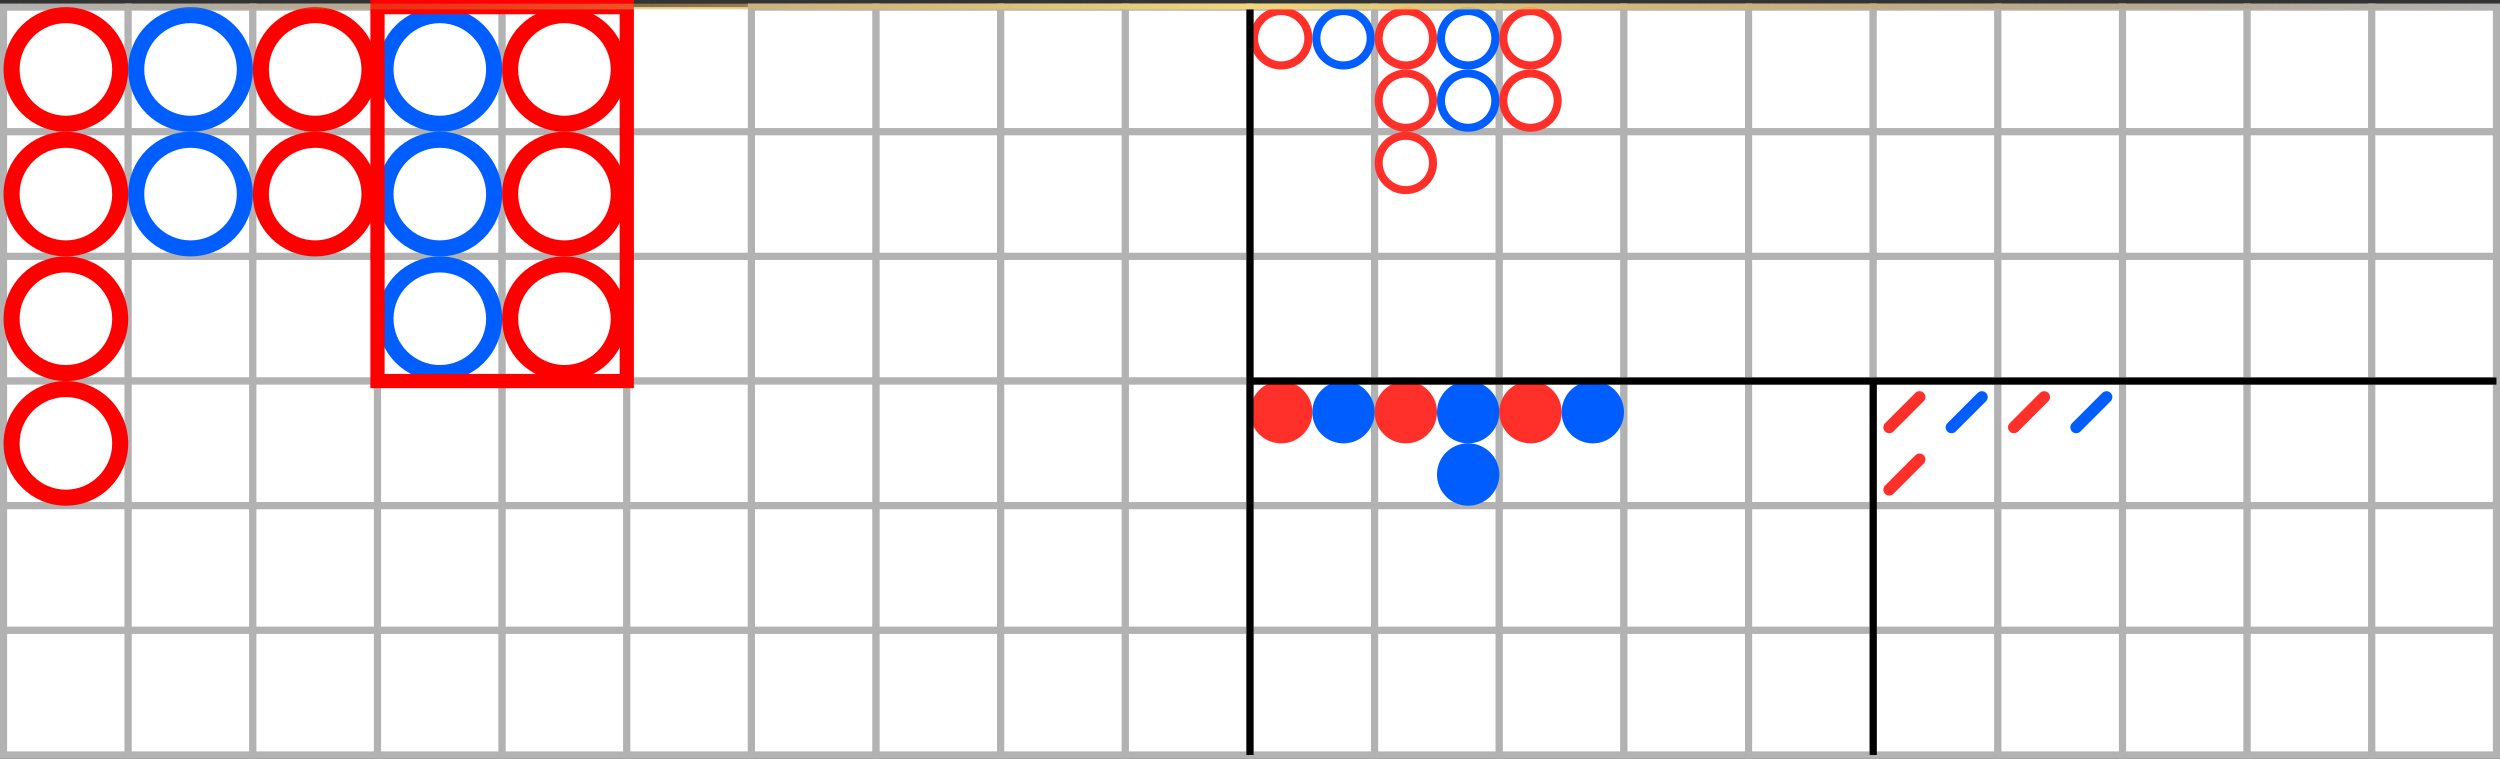 <?xml version="1.0" encoding="utf-8"?>
<!-- Generator: Adobe Illustrator 25.2.3, SVG Export Plug-In . SVG Version: 6.00 Build 0)  -->
<svg version="1.1" xmlns="http://www.w3.org/2000/svg" xmlns:xlink="http://www.w3.org/1999/xlink" x="0px" y="0px"
	 viewBox="0 0 351 106.5" style="enable-background:new 0 0 351 106.5;" xml:space="preserve">
<rect x="0" y="0" width="351" height="106.5" fill="#333333" stroke="none"/>
<style type="text/css">
	.st0{fill:#FFFFFF;stroke:#000000;stroke-miterlimit:10;}
	.st1{fill:#FF0000;}
	.st2{fill:#FFFFFF;stroke:#B2B2B2;stroke-miterlimit:10;}
	.st3{fill:#FFFFFF;}
	.st4{fill:#005DFF;}
	.st5{fill:#FF302A;}
	.st6{fill:#008ED6;}
	.st7{fill:none;stroke:#FF0000;stroke-width:2;stroke-miterlimit:10;}
	.st8{fill:none;stroke:#14B045;stroke-width:2.7;stroke-linecap:round;stroke-linejoin:round;stroke-miterlimit:10;}
	.st9{fill:none;stroke:#000000;stroke-miterlimit:10;}
	.st10{fill:none;stroke:#FF302A;stroke-width:1.656;stroke-linecap:round;stroke-miterlimit:10;}
	.st11{fill:none;stroke:#005DFF;stroke-width:1.656;stroke-linecap:round;stroke-linejoin:round;stroke-miterlimit:10;}
	.st12{fill:none;stroke:#005DFF;stroke-width:1.656;stroke-linecap:round;stroke-miterlimit:10;}
	.st13{fill:none;stroke:url(#SVGID_1_);stroke-width:0.803;stroke-miterlimit:10;}
	.st14{fill:none;stroke:url(#SVGID_2_);stroke-width:0.803;stroke-miterlimit:10;}
	.st15{fill:none;stroke:url(#SVGID_3_);stroke-width:0.803;stroke-miterlimit:10;}
	.st16{fill:none;stroke:url(#SVGID_4_);stroke-width:0.803;stroke-miterlimit:10;}
	.st17{fill:none;stroke:url(#SVGID_5_);stroke-width:0.803;stroke-miterlimit:10;}
	.st18{fill:none;stroke:url(#SVGID_6_);stroke-width:0.803;stroke-miterlimit:10;}
	.st19{fill:none;stroke:url(#SVGID_7_);stroke-width:0.803;stroke-miterlimit:10;}
	.st20{fill:none;stroke:url(#SVGID_8_);stroke-width:0.803;stroke-miterlimit:10;}
	.st21{display:none;}
	.st22{display:inline;}
</style>
<g id="圖層_1">
	<g>
		<g>
			<rect x="0.5" y="1" class="st2" width="17.5" height="17.5"/>
			<rect x="0.5" y="18.5" class="st2" width="17.5" height="17.5"/>
			<rect x="0.5" y="36" class="st2" width="17.5" height="17.5"/>
			<rect x="0.5" y="53.5" class="st2" width="17.5" height="17.5"/>
			<rect x="0.5" y="71" class="st2" width="17.5" height="17.5"/>
			<rect x="0.5" y="88.5" class="st2" width="17.5" height="17.5"/>
			<rect x="18" y="1" class="st2" width="17.5" height="17.5"/>
			<rect x="18" y="18.5" class="st2" width="17.5" height="17.5"/>
			<rect x="18" y="36" class="st2" width="17.5" height="17.5"/>
			<rect x="18" y="53.5" class="st2" width="17.5" height="17.5"/>
			<rect x="18" y="71" class="st2" width="17.5" height="17.5"/>
			<rect x="18" y="88.5" class="st2" width="17.5" height="17.5"/>
			<rect x="35.5" y="1" class="st2" width="17.5" height="17.5"/>
			<rect x="35.5" y="18.5" class="st2" width="17.5" height="17.5"/>
			<rect x="35.5" y="36" class="st2" width="17.5" height="17.5"/>
			<rect x="35.5" y="53.5" class="st2" width="17.5" height="17.5"/>
			<rect x="35.5" y="71" class="st2" width="17.5" height="17.5"/>
			<rect x="35.5" y="88.5" class="st2" width="17.5" height="17.5"/>
			<rect x="53" y="1" class="st2" width="17.5" height="17.5"/>
			<rect x="53" y="18.5" class="st2" width="17.5" height="17.5"/>
			<rect x="53" y="36" class="st2" width="17.5" height="17.5"/>
			<rect x="53" y="53.5" class="st2" width="17.5" height="17.5"/>
			<rect x="53" y="71" class="st2" width="17.5" height="17.5"/>
			<rect x="53" y="88.5" class="st2" width="17.5" height="17.5"/>
			<rect x="70.5" y="1" class="st2" width="17.5" height="17.5"/>
			<rect x="70.5" y="18.5" class="st2" width="17.5" height="17.5"/>
			<rect x="70.5" y="36" class="st2" width="17.5" height="17.5"/>
			<rect x="70.5" y="53.5" class="st2" width="17.5" height="17.5"/>
			<rect x="70.5" y="71" class="st2" width="17.5" height="17.5"/>
			<rect x="70.5" y="88.5" class="st2" width="17.5" height="17.5"/>
			<g>
				<rect x="88" y="1" class="st3" width="17.5" height="17.5"/>
			</g>
			<rect x="88" y="18.5" class="st2" width="17.5" height="17.5"/>
			<rect x="88" y="36" class="st2" width="17.5" height="17.5"/>
			<rect x="88" y="53.5" class="st2" width="17.5" height="17.5"/>
			<rect x="88" y="71" class="st2" width="17.5" height="17.5"/>
			<rect x="88" y="88.5" class="st2" width="17.5" height="17.5"/>
			<rect x="105.5" y="1" class="st2" width="17.5" height="17.5"/>
			<rect x="105.5" y="18.5" class="st2" width="17.5" height="17.5"/>
			<rect x="105.5" y="36" class="st2" width="17.5" height="17.5"/>
			<rect x="105.5" y="53.5" class="st2" width="17.5" height="17.5"/>
			<rect x="105.5" y="71" class="st2" width="17.5" height="17.5"/>
			<rect x="105.5" y="88.5" class="st2" width="17.5" height="17.5"/>
			<rect x="123" y="1" class="st2" width="17.5" height="17.5"/>
			<rect x="123" y="18.5" class="st2" width="17.5" height="17.5"/>
			<rect x="123" y="36" class="st2" width="17.5" height="17.5"/>
			<rect x="123" y="53.5" class="st2" width="17.5" height="17.5"/>
			<rect x="123" y="71" class="st2" width="17.5" height="17.5"/>
			<rect x="123" y="88.5" class="st2" width="17.5" height="17.5"/>
			<rect x="140.5" y="1" class="st2" width="17.5" height="17.5"/>
			<rect x="140.5" y="18.5" class="st2" width="17.5" height="17.5"/>
			<rect x="140.5" y="36" class="st2" width="17.5" height="17.5"/>
			<rect x="140.5" y="53.5" class="st2" width="17.5" height="17.5"/>
			<rect x="140.5" y="71" class="st2" width="17.5" height="17.5"/>
			<rect x="140.5" y="88.5" class="st2" width="17.5" height="17.5"/>
			<rect x="158" y="1" class="st2" width="17.5" height="17.5"/>
			<rect x="158" y="18.5" class="st2" width="17.5" height="17.5"/>
			<rect x="158" y="36" class="st2" width="17.5" height="17.5"/>
			<rect x="158" y="53.5" class="st2" width="17.5" height="17.5"/>
			<rect x="158" y="71" class="st2" width="17.5" height="17.5"/>
			<rect x="158" y="88.5" class="st2" width="17.5" height="17.5"/>
			<rect x="175.5" y="1" class="st2" width="17.5" height="17.5"/>
			<rect x="175.5" y="18.5" class="st2" width="17.5" height="17.5"/>
			<rect x="175.5" y="36" class="st2" width="17.5" height="17.5"/>
			<rect x="175.5" y="53.5" class="st2" width="17.5" height="17.5"/>
			<rect x="175.5" y="71" class="st2" width="17.5" height="17.5"/>
			<rect x="175.5" y="88.5" class="st2" width="17.5" height="17.5"/>
			<rect x="193" y="1" class="st2" width="17.5" height="17.5"/>
			<rect x="193" y="18.5" class="st2" width="17.5" height="17.5"/>
			<rect x="193" y="36" class="st2" width="17.5" height="17.5"/>
			<rect x="193" y="53.5" class="st2" width="17.5" height="17.5"/>
			<rect x="193" y="71" class="st2" width="17.5" height="17.5"/>
			<rect x="193" y="88.5" class="st2" width="17.5" height="17.5"/>
			<rect x="210.5" y="1" class="st2" width="17.5" height="17.5"/>
			<rect x="210.5" y="18.5" class="st2" width="17.5" height="17.5"/>
			<rect x="210.5" y="36" class="st2" width="17.5" height="17.5"/>
			<rect x="210.5" y="53.5" class="st2" width="17.5" height="17.5"/>
			<rect x="210.5" y="71" class="st2" width="17.5" height="17.5"/>
			<rect x="210.5" y="88.5" class="st2" width="17.5" height="17.5"/>
			<rect x="228" y="1" class="st2" width="17.5" height="17.5"/>
			<rect x="228" y="18.5" class="st2" width="17.5" height="17.5"/>
			<rect x="228" y="36" class="st2" width="17.5" height="17.5"/>
			<rect x="228" y="53.5" class="st2" width="17.5" height="17.5"/>
			<rect x="228" y="71" class="st2" width="17.5" height="17.5"/>
			<rect x="228" y="88.5" class="st2" width="17.5" height="17.5"/>
			<rect x="245.5" y="1" class="st2" width="17.5" height="17.5"/>
			<rect x="245.5" y="18.5" class="st2" width="17.5" height="17.5"/>
			<rect x="245.5" y="36" class="st2" width="17.5" height="17.5"/>
			<rect x="245.5" y="53.5" class="st2" width="17.5" height="17.5"/>
			<rect x="245.5" y="71" class="st2" width="17.5" height="17.5"/>
			<rect x="245.5" y="88.5" class="st2" width="17.5" height="17.5"/>
			<g>
				<rect x="263" y="1" class="st2" width="17.5" height="17.5"/>
				<rect x="263" y="18.5" class="st2" width="17.5" height="17.5"/>
				<rect x="263" y="36" class="st2" width="17.5" height="17.5"/>
				<rect x="263" y="53.5" class="st2" width="17.5" height="17.5"/>
				<rect x="263" y="71" class="st2" width="17.5" height="17.5"/>
				<rect x="263" y="88.5" class="st2" width="17.5" height="17.5"/>
			</g>
			<g>
				<rect x="280.5" y="1" class="st2" width="17.5" height="17.5"/>
				<rect x="280.5" y="18.5" class="st2" width="17.5" height="17.5"/>
				<rect x="280.5" y="36" class="st2" width="17.5" height="17.5"/>
				<rect x="280.5" y="53.5" class="st2" width="17.5" height="17.5"/>
				<rect x="280.5" y="71" class="st2" width="17.5" height="17.5"/>
				<rect x="280.5" y="88.5" class="st2" width="17.5" height="17.5"/>
			</g>
			<g>
				<rect x="298" y="1" class="st2" width="17.5" height="17.5"/>
				<rect x="298" y="18.5" class="st2" width="17.5" height="17.5"/>
				<rect x="298" y="36" class="st2" width="17.5" height="17.5"/>
				<rect x="298" y="53.5" class="st2" width="17.5" height="17.5"/>
				<rect x="298" y="71" class="st2" width="17.5" height="17.5"/>
				<rect x="298" y="88.5" class="st2" width="17.5" height="17.5"/>
			</g>
			<g>
				<rect x="315.5" y="1" class="st2" width="17.5" height="17.5"/>
				<rect x="315.5" y="18.5" class="st2" width="17.5" height="17.5"/>
				<rect x="315.5" y="36" class="st2" width="17.5" height="17.5"/>
				<rect x="315.5" y="53.5" class="st2" width="17.5" height="17.5"/>
				<rect x="315.5" y="71" class="st2" width="17.5" height="17.5"/>
				<rect x="315.5" y="88.5" class="st2" width="17.5" height="17.5"/>
			</g>
			<g>
				<rect x="333" y="1" class="st2" width="17.5" height="17.5"/>
				<rect x="333" y="18.5" class="st2" width="17.5" height="17.5"/>
				<rect x="333" y="36" class="st2" width="17.5" height="17.5"/>
				<rect x="333" y="53.5" class="st2" width="17.5" height="17.5"/>
				<rect x="333" y="71" class="st2" width="17.5" height="17.5"/>
				<rect x="333" y="88.5" class="st2" width="17.5" height="17.5"/>
			</g>
		</g>
		<g>
			<circle class="st3" cx="9.25" cy="9.75" r="7.62"/>
			<g>
				<path class="st1" d="M9.25,3.25c3.58,0,6.5,2.92,6.5,6.5s-2.92,6.5-6.5,6.5s-6.5-2.92-6.5-6.5S5.67,3.25,9.25,3.25 M9.25,1
					L9.25,1C4.42,1,0.5,4.92,0.5,9.75s3.92,8.75,8.75,8.75h0c4.83,0,8.75-3.92,8.75-8.75S14.08,1,9.25,1L9.25,1z"/>
			</g>
		</g>
		<g>
			<circle class="st3" cx="26.75" cy="9.75" r="7.62"/>
			<path class="st4" d="M26.75,3.25c3.58,0,6.5,2.92,6.5,6.5s-2.92,6.5-6.5,6.5s-6.5-2.92-6.5-6.5S23.17,3.25,26.75,3.25 M26.75,1
				C21.92,1,18,4.92,18,9.75s3.92,8.75,8.75,8.75s8.75-3.92,8.75-8.75S31.58,1,26.75,1L26.75,1z"/>
		</g>
		<g>
			<circle class="st3" cx="44.25" cy="9.75" r="7.62"/>
			<g>
				<path class="st1" d="M44.25,3.25c3.58,0,6.5,2.92,6.5,6.5s-2.92,6.5-6.5,6.5c-3.58,0-6.5-2.92-6.5-6.5S40.67,3.25,44.25,3.25
					 M44.25,1c-4.83,0-8.75,3.92-8.75,8.75s3.92,8.75,8.75,8.75S53,14.58,53,9.75S49.08,1,44.25,1L44.25,1z"/>
			</g>
		</g>
		<g>
			<circle class="st3" cx="61.75" cy="9.75" r="7.62"/>
			<path class="st4" d="M61.75,3.25c3.58,0,6.5,2.92,6.5,6.5s-2.92,6.5-6.5,6.5c-3.58,0-6.5-2.92-6.5-6.5S58.17,3.25,61.75,3.25
				 M61.75,1C56.92,1,53,4.92,53,9.75s3.92,8.75,8.75,8.75c4.83,0,8.75-3.92,8.75-8.75S66.58,1,61.75,1L61.75,1z"/>
		</g>
		<g>
			<circle class="st3" cx="79.25" cy="9.75" r="7.62"/>
			<g>
				<path class="st1" d="M79.25,3.25c3.58,0,6.5,2.92,6.5,6.5s-2.92,6.5-6.5,6.5c-3.58,0-6.5-2.92-6.5-6.5S75.67,3.25,79.25,3.25
					 M79.25,1L79.25,1c-4.83,0-8.75,3.92-8.75,8.75s3.92,8.75,8.75,8.75h0c4.83,0,8.75-3.92,8.75-8.75S84.08,1,79.25,1L79.25,1z"/>
			</g>
		</g>
		<g>
			<path class="st3" d="M61.75,34.88c-4.2,0-7.62-3.42-7.62-7.63s3.42-7.62,7.62-7.62s7.62,3.42,7.62,7.62S65.95,34.88,61.75,34.88z
				"/>
			<path class="st4" d="M61.75,20.75c3.58,0,6.5,2.92,6.5,6.5c0,3.58-2.92,6.5-6.5,6.5c-3.58,0-6.5-2.92-6.5-6.5
				C55.25,23.67,58.17,20.75,61.75,20.75 M61.75,18.5c-4.83,0-8.75,3.92-8.75,8.75S56.92,36,61.75,36c4.83,0,8.75-3.92,8.75-8.75
				S66.58,18.5,61.75,18.5L61.75,18.5z"/>
		</g>
		<g>
			<path class="st3" d="M26.75,34.88c-4.2,0-7.62-3.42-7.62-7.63s3.42-7.62,7.62-7.62s7.62,3.42,7.62,7.62S30.95,34.88,26.75,34.88z
				"/>
			<path class="st4" d="M26.75,20.75c3.58,0,6.5,2.92,6.5,6.5c0,3.58-2.92,6.5-6.5,6.5c-3.58,0-6.5-2.92-6.5-6.5
				C20.25,23.67,23.17,20.75,26.75,20.75 M26.75,18.5c-4.83,0-8.75,3.92-8.75,8.75S21.92,36,26.75,36s8.75-3.92,8.75-8.75
				S31.58,18.5,26.75,18.5L26.75,18.5z"/>
		</g>
		<g>
			<path class="st3" d="M44.25,34.88c-4.2,0-7.62-3.42-7.62-7.63s3.42-7.62,7.62-7.62s7.62,3.42,7.62,7.62S48.45,34.88,44.25,34.88z
				"/>
			<g>
				<path class="st1" d="M44.25,20.75c3.58,0,6.5,2.92,6.5,6.5c0,3.58-2.92,6.5-6.5,6.5c-3.58,0-6.5-2.92-6.5-6.5
					C37.75,23.67,40.67,20.75,44.25,20.75 M44.25,18.5c-4.83,0-8.75,3.92-8.75,8.75S39.42,36,44.25,36S53,32.08,53,27.25
					S49.08,18.5,44.25,18.5L44.25,18.5z"/>
			</g>
		</g>
		<g>
			<circle class="st3" cx="61.75" cy="44.75" r="7.62"/>
			<g>
				<path class="st4" d="M61.75,38.25c3.58,0,6.5,2.92,6.5,6.5c0,3.58-2.92,6.5-6.5,6.5c-3.58,0-6.5-2.92-6.5-6.5
					C55.25,41.17,58.17,38.25,61.75,38.25 M61.75,36C56.92,36,53,39.92,53,44.75s3.92,8.75,8.75,8.75c4.83,0,8.75-3.92,8.75-8.75
					S66.58,36,61.75,36L61.75,36z"/>
			</g>
		</g>
		<g>
			<path class="st3" d="M79.25,34.88c-4.2,0-7.62-3.42-7.62-7.63s3.42-7.62,7.62-7.62s7.62,3.42,7.62,7.62S83.45,34.88,79.25,34.88z
				"/>
			<g>
				<path class="st1" d="M79.25,20.75c3.58,0,6.5,2.92,6.5,6.5c0,3.58-2.92,6.5-6.5,6.5c-3.58,0-6.5-2.92-6.5-6.5
					C72.75,23.67,75.67,20.75,79.25,20.75 M79.25,18.5c-4.83,0-8.75,3.92-8.75,8.75S74.42,36,79.25,36c4.83,0,8.75-3.92,8.75-8.75
					S84.08,18.5,79.25,18.5L79.25,18.5z"/>
			</g>
		</g>
		<g>
			<circle class="st3" cx="79.25" cy="44.75" r="7.62"/>
			<g>
				<path class="st1" d="M79.25,38.25c3.58,0,6.5,2.92,6.5,6.5c0,3.58-2.92,6.5-6.5,6.5c-3.58,0-6.5-2.92-6.5-6.5
					C72.75,41.17,75.67,38.25,79.25,38.25 M79.25,36c-4.83,0-8.75,3.92-8.75,8.75s3.92,8.75,8.75,8.75c4.83,0,8.75-3.92,8.75-8.75
					S84.08,36,79.25,36L79.25,36z"/>
			</g>
		</g>
		<g>
			<path class="st3" d="M9.25,34.88c-4.2,0-7.62-3.42-7.62-7.63s3.42-7.62,7.62-7.62s7.62,3.42,7.62,7.62S13.45,34.88,9.25,34.88z"
				/>
			<g>
				<path class="st1" d="M9.25,20.75c3.58,0,6.5,2.92,6.5,6.5c0,3.58-2.92,6.5-6.5,6.5c-3.58,0-6.5-2.92-6.5-6.5
					C2.75,23.67,5.67,20.75,9.25,20.75 M9.25,18.5c-4.83,0-8.75,3.92-8.75,8.75S4.42,36,9.25,36S18,32.08,18,27.25
					S14.08,18.5,9.25,18.5L9.25,18.5z"/>
			</g>
		</g>
		<g>
			<circle class="st3" cx="9.25" cy="44.75" r="7.62"/>
			<g>
				<path class="st1" d="M9.25,38.25c3.58,0,6.5,2.92,6.5,6.5c0,3.58-2.92,6.5-6.5,6.5c-3.58,0-6.5-2.92-6.5-6.5
					C2.75,41.17,5.67,38.25,9.25,38.25 M9.25,36c-4.83,0-8.75,3.92-8.75,8.75s3.92,8.75,8.75,8.75S18,49.58,18,44.75
					S14.08,36,9.25,36L9.25,36z"/>
			</g>
		</g>
		<g>
			<circle class="st3" cx="9.25" cy="62.25" r="7.62"/>
			<g>
				<path class="st1" d="M9.25,55.75c3.58,0,6.5,2.92,6.5,6.5s-2.92,6.5-6.5,6.5c-3.58,0-6.5-2.92-6.5-6.5
					C2.75,58.67,5.67,55.75,9.25,55.75 M9.25,53.5c-4.83,0-8.75,3.92-8.75,8.75v0C0.5,67.08,4.42,71,9.25,71S18,67.08,18,62.25v0
					C18,57.42,14.08,53.5,9.25,53.5L9.25,53.5z"/>
			</g>
		</g>
		<g>
			<g>
				<path class="st3" d="M179.88,9.19c-2.1,0-3.81-1.71-3.81-3.81c0-2.1,1.71-3.81,3.81-3.81c2.1,0,3.81,1.71,3.81,3.81
					C183.69,7.48,181.98,9.19,179.88,9.19z"/>
				<path class="st5" d="M179.88,2.12c1.79,0,3.25,1.46,3.25,3.25c0,1.79-1.46,3.25-3.25,3.25c-1.79,0-3.25-1.46-3.25-3.25
					C176.63,3.58,178.08,2.12,179.88,2.12 M179.88,1c-2.42,0-4.38,1.96-4.38,4.38s1.96,4.38,4.38,4.38c2.42,0,4.38-1.96,4.38-4.38
					S182.29,1,179.88,1L179.88,1z"/>
			</g>
			<g>
				<path class="st3" d="M188.63,9.19c-2.1,0-3.81-1.71-3.81-3.81c0-2.1,1.71-3.81,3.81-3.81c2.1,0,3.81,1.71,3.81,3.81
					C192.44,7.48,190.73,9.19,188.63,9.19z"/>
				<path class="st4" d="M188.63,2.12c1.79,0,3.25,1.46,3.25,3.25c0,1.79-1.46,3.25-3.25,3.25c-1.79,0-3.25-1.46-3.25-3.25
					C185.38,3.58,186.83,2.12,188.63,2.12 M188.63,1c-2.42,0-4.38,1.96-4.38,4.38s1.96,4.38,4.38,4.38c2.42,0,4.38-1.96,4.38-4.38
					S191.04,1,188.63,1L188.63,1z"/>
			</g>
			<g>
				<circle class="st3" cx="206.13" cy="14.13" r="3.81"/>
				<g>
					<path class="st4" d="M206.13,10.88c1.79,0,3.25,1.46,3.25,3.25c0,1.79-1.46,3.25-3.25,3.25c-1.79,0-3.25-1.46-3.25-3.25
						C202.88,12.33,204.33,10.88,206.13,10.88 M206.13,9.75c-2.42,0-4.38,1.96-4.38,4.38s1.96,4.37,4.38,4.37
						c2.42,0,4.38-1.96,4.38-4.37S208.54,9.75,206.13,9.75L206.13,9.75z"/>
				</g>
			</g>
			<g>
				<circle class="st3" cx="197.38" cy="14.13" r="3.81"/>
				<g>
					<path class="st5" d="M197.38,10.88c1.79,0,3.25,1.46,3.25,3.25c0,1.79-1.46,3.25-3.25,3.25c-1.79,0-3.25-1.46-3.25-3.25
						C194.13,12.33,195.58,10.88,197.38,10.88 M197.38,9.75c-2.42,0-4.38,1.96-4.38,4.38s1.96,4.37,4.38,4.37
						c2.42,0,4.38-1.96,4.38-4.37S199.79,9.75,197.38,9.75L197.38,9.75z"/>
				</g>
			</g>
		</g>
		<g>
			<g>
				<circle class="st3" cx="197.38" cy="22.88" r="3.81"/>
				<path class="st5" d="M197.38,19.63c1.79,0,3.25,1.46,3.25,3.25c0,1.79-1.46,3.25-3.25,3.25c-1.79,0-3.25-1.46-3.25-3.25
					C194.13,21.08,195.58,19.63,197.38,19.63 M197.38,18.5c-2.42,0-4.38,1.96-4.38,4.38c0,2.42,1.96,4.38,4.38,4.38
					c2.42,0,4.38-1.96,4.38-4.38C201.75,20.46,199.79,18.5,197.38,18.5L197.38,18.5z"/>
			</g>
		</g>
		<g>
			<g>
				<path class="st3" d="M197.38,9.19c-2.1,0-3.81-1.71-3.81-3.81c0-2.1,1.71-3.81,3.81-3.81c2.1,0,3.81,1.71,3.81,3.81
					C201.19,7.48,199.48,9.19,197.38,9.19z"/>
				<path class="st5" d="M197.38,2.12c1.79,0,3.25,1.46,3.25,3.25c0,1.79-1.46,3.25-3.25,3.25c-1.79,0-3.25-1.46-3.25-3.25
					C194.13,3.58,195.58,2.12,197.38,2.12 M197.38,1C194.96,1,193,2.96,193,5.38s1.96,4.38,4.38,4.38c2.42,0,4.38-1.96,4.38-4.38
					S199.79,1,197.38,1L197.38,1z"/>
			</g>
			<g>
				<path class="st3" d="M206.13,9.19c-2.1,0-3.81-1.71-3.81-3.81c0-2.1,1.71-3.81,3.81-3.81c2.1,0,3.81,1.71,3.81,3.81
					C209.94,7.48,208.23,9.19,206.13,9.19z"/>
				<path class="st4" d="M206.13,2.12c1.79,0,3.25,1.46,3.25,3.25c0,1.79-1.46,3.25-3.25,3.25c-1.79,0-3.25-1.46-3.25-3.25
					C202.88,3.58,204.33,2.12,206.13,2.12 M206.13,1c-2.42,0-4.38,1.96-4.38,4.38s1.96,4.38,4.38,4.38c2.42,0,4.38-1.96,4.38-4.38
					S208.54,1,206.13,1L206.13,1z"/>
			</g>
		</g>
		<g>
			<g>
				<path class="st3" d="M214.88,9.19c-2.1,0-3.81-1.71-3.81-3.81c0-2.1,1.71-3.81,3.81-3.81c2.1,0,3.81,1.71,3.81,3.81
					C218.69,7.48,216.98,9.19,214.88,9.19z"/>
				<path class="st5" d="M214.88,2.12c1.79,0,3.25,1.46,3.25,3.25c0,1.79-1.46,3.25-3.25,3.25c-1.79,0-3.25-1.46-3.25-3.25
					C211.63,3.58,213.08,2.12,214.88,2.12 M214.88,1c-2.42,0-4.38,1.96-4.38,4.38s1.96,4.38,4.38,4.38c2.42,0,4.38-1.96,4.38-4.38
					S217.29,1,214.88,1L214.88,1z"/>
			</g>
			<g>
				<circle class="st3" cx="214.88" cy="14.13" r="3.81"/>
				<path class="st5" d="M214.88,10.88c1.79,0,3.25,1.46,3.25,3.25c0,1.79-1.46,3.25-3.25,3.25c-1.79,0-3.25-1.46-3.25-3.25
					C211.63,12.33,213.08,10.88,214.88,10.88 M214.88,9.75c-2.42,0-4.38,1.96-4.38,4.38s1.96,4.37,4.38,4.37
					c2.42,0,4.38-1.96,4.38-4.37S217.29,9.75,214.88,9.75L214.88,9.75z"/>
			</g>
		</g>
		<g>
			<g>
				<g>
					<path class="st5" d="M179.88,62.25L179.88,62.25c-2.42,0-4.38-1.96-4.38-4.38l0,0c0-2.42,1.96-4.38,4.38-4.38l0,0
						c2.42,0,4.38,1.96,4.38,4.38l0,0C184.25,60.29,182.29,62.25,179.88,62.25z"/>
				</g>
				<g>
					<path class="st4" d="M188.63,62.25L188.63,62.25c-2.42,0-4.38-1.96-4.38-4.38l0,0c0-2.42,1.96-4.38,4.38-4.38l0,0
						c2.42,0,4.38,1.96,4.38,4.38l0,0C193,60.29,191.04,62.25,188.63,62.25z"/>
				</g>
			</g>
			<g>
				<g>
					<path class="st5" d="M197.38,62.25L197.38,62.25c-2.42,0-4.38-1.96-4.38-4.38l0,0c0-2.42,1.96-4.38,4.38-4.38l0,0
						c2.42,0,4.38,1.96,4.38,4.38l0,0C201.75,60.29,199.79,62.25,197.38,62.25z"/>
				</g>
				<g>
					<path class="st4" d="M206.13,62.25L206.13,62.25c-2.42,0-4.38-1.96-4.38-4.38l0,0c0-2.42,1.96-4.38,4.38-4.38l0,0
						c2.42,0,4.38,1.96,4.38,4.38l0,0C210.5,60.29,208.54,62.25,206.13,62.25z"/>
				</g>
			</g>
			<g>
				<g>
					<path class="st5" d="M214.88,62.25L214.88,62.25c-2.42,0-4.38-1.96-4.38-4.38l0,0c0-2.42,1.96-4.38,4.38-4.38l0,0
						c2.42,0,4.38,1.96,4.38,4.38l0,0C219.25,60.29,217.29,62.25,214.88,62.25z"/>
				</g>
				<g>
					<path class="st4" d="M223.63,62.25L223.63,62.25c-2.42,0-4.38-1.96-4.38-4.38l0,0c0-2.42,1.96-4.38,4.38-4.38l0,0
						c2.42,0,4.38,1.96,4.38,4.38l0,0C228,60.29,226.04,62.25,223.63,62.25z"/>
				</g>
				<g>
					<path class="st4" d="M206.13,71L206.13,71c-2.42,0-4.38-1.96-4.38-4.38l0,0c0-2.42,1.96-4.38,4.38-4.38l0,0
						c2.42,0,4.38,1.96,4.38,4.38l0,0C210.5,69.04,208.54,71,206.13,71z"/>
				</g>
			</g>
		</g>
		<rect x="53" y="1" class="st7" width="35" height="52.5"/>
		<line class="st9" x1="175.5" y1="1" x2="175.5" y2="106"/>
		<line class="st9" x1="263" y1="53.5" x2="263" y2="106"/>
		<line class="st9" x1="350.5" y1="53.5" x2="175.5" y2="53.5"/>
		<line class="st12" x1="278.25" y1="55.75" x2="274" y2="60"/>
		<line class="st10" x1="269.5" y1="55.75" x2="265.25" y2="60"/>
		<line class="st10" x1="269.5" y1="64.5" x2="265.25" y2="68.75"/>
		<line class="st12" x1="295.75" y1="55.75" x2="291.5" y2="60"/>
		<line class="st10" x1="287" y1="55.75" x2="282.75" y2="60"/>
		<linearGradient id="SVGID_1_" gradientUnits="userSpaceOnUse" x1="0.5" y1="0.918" x2="350.5" y2="0.918">
			<stop  offset="0" style="stop-color:#B47C24;stop-opacity:0"/>
			<stop  offset="0.5" style="stop-color:#F2D77A"/>
			<stop  offset="1" style="stop-color:#B47C24;stop-opacity:0"/>
		</linearGradient>
		<line class="st13" x1="0.5" y1="0.92" x2="350.5" y2="0.92"/>
	</g>
</g>
<g id="圖層_2" class="st21">
</g>
</svg>
